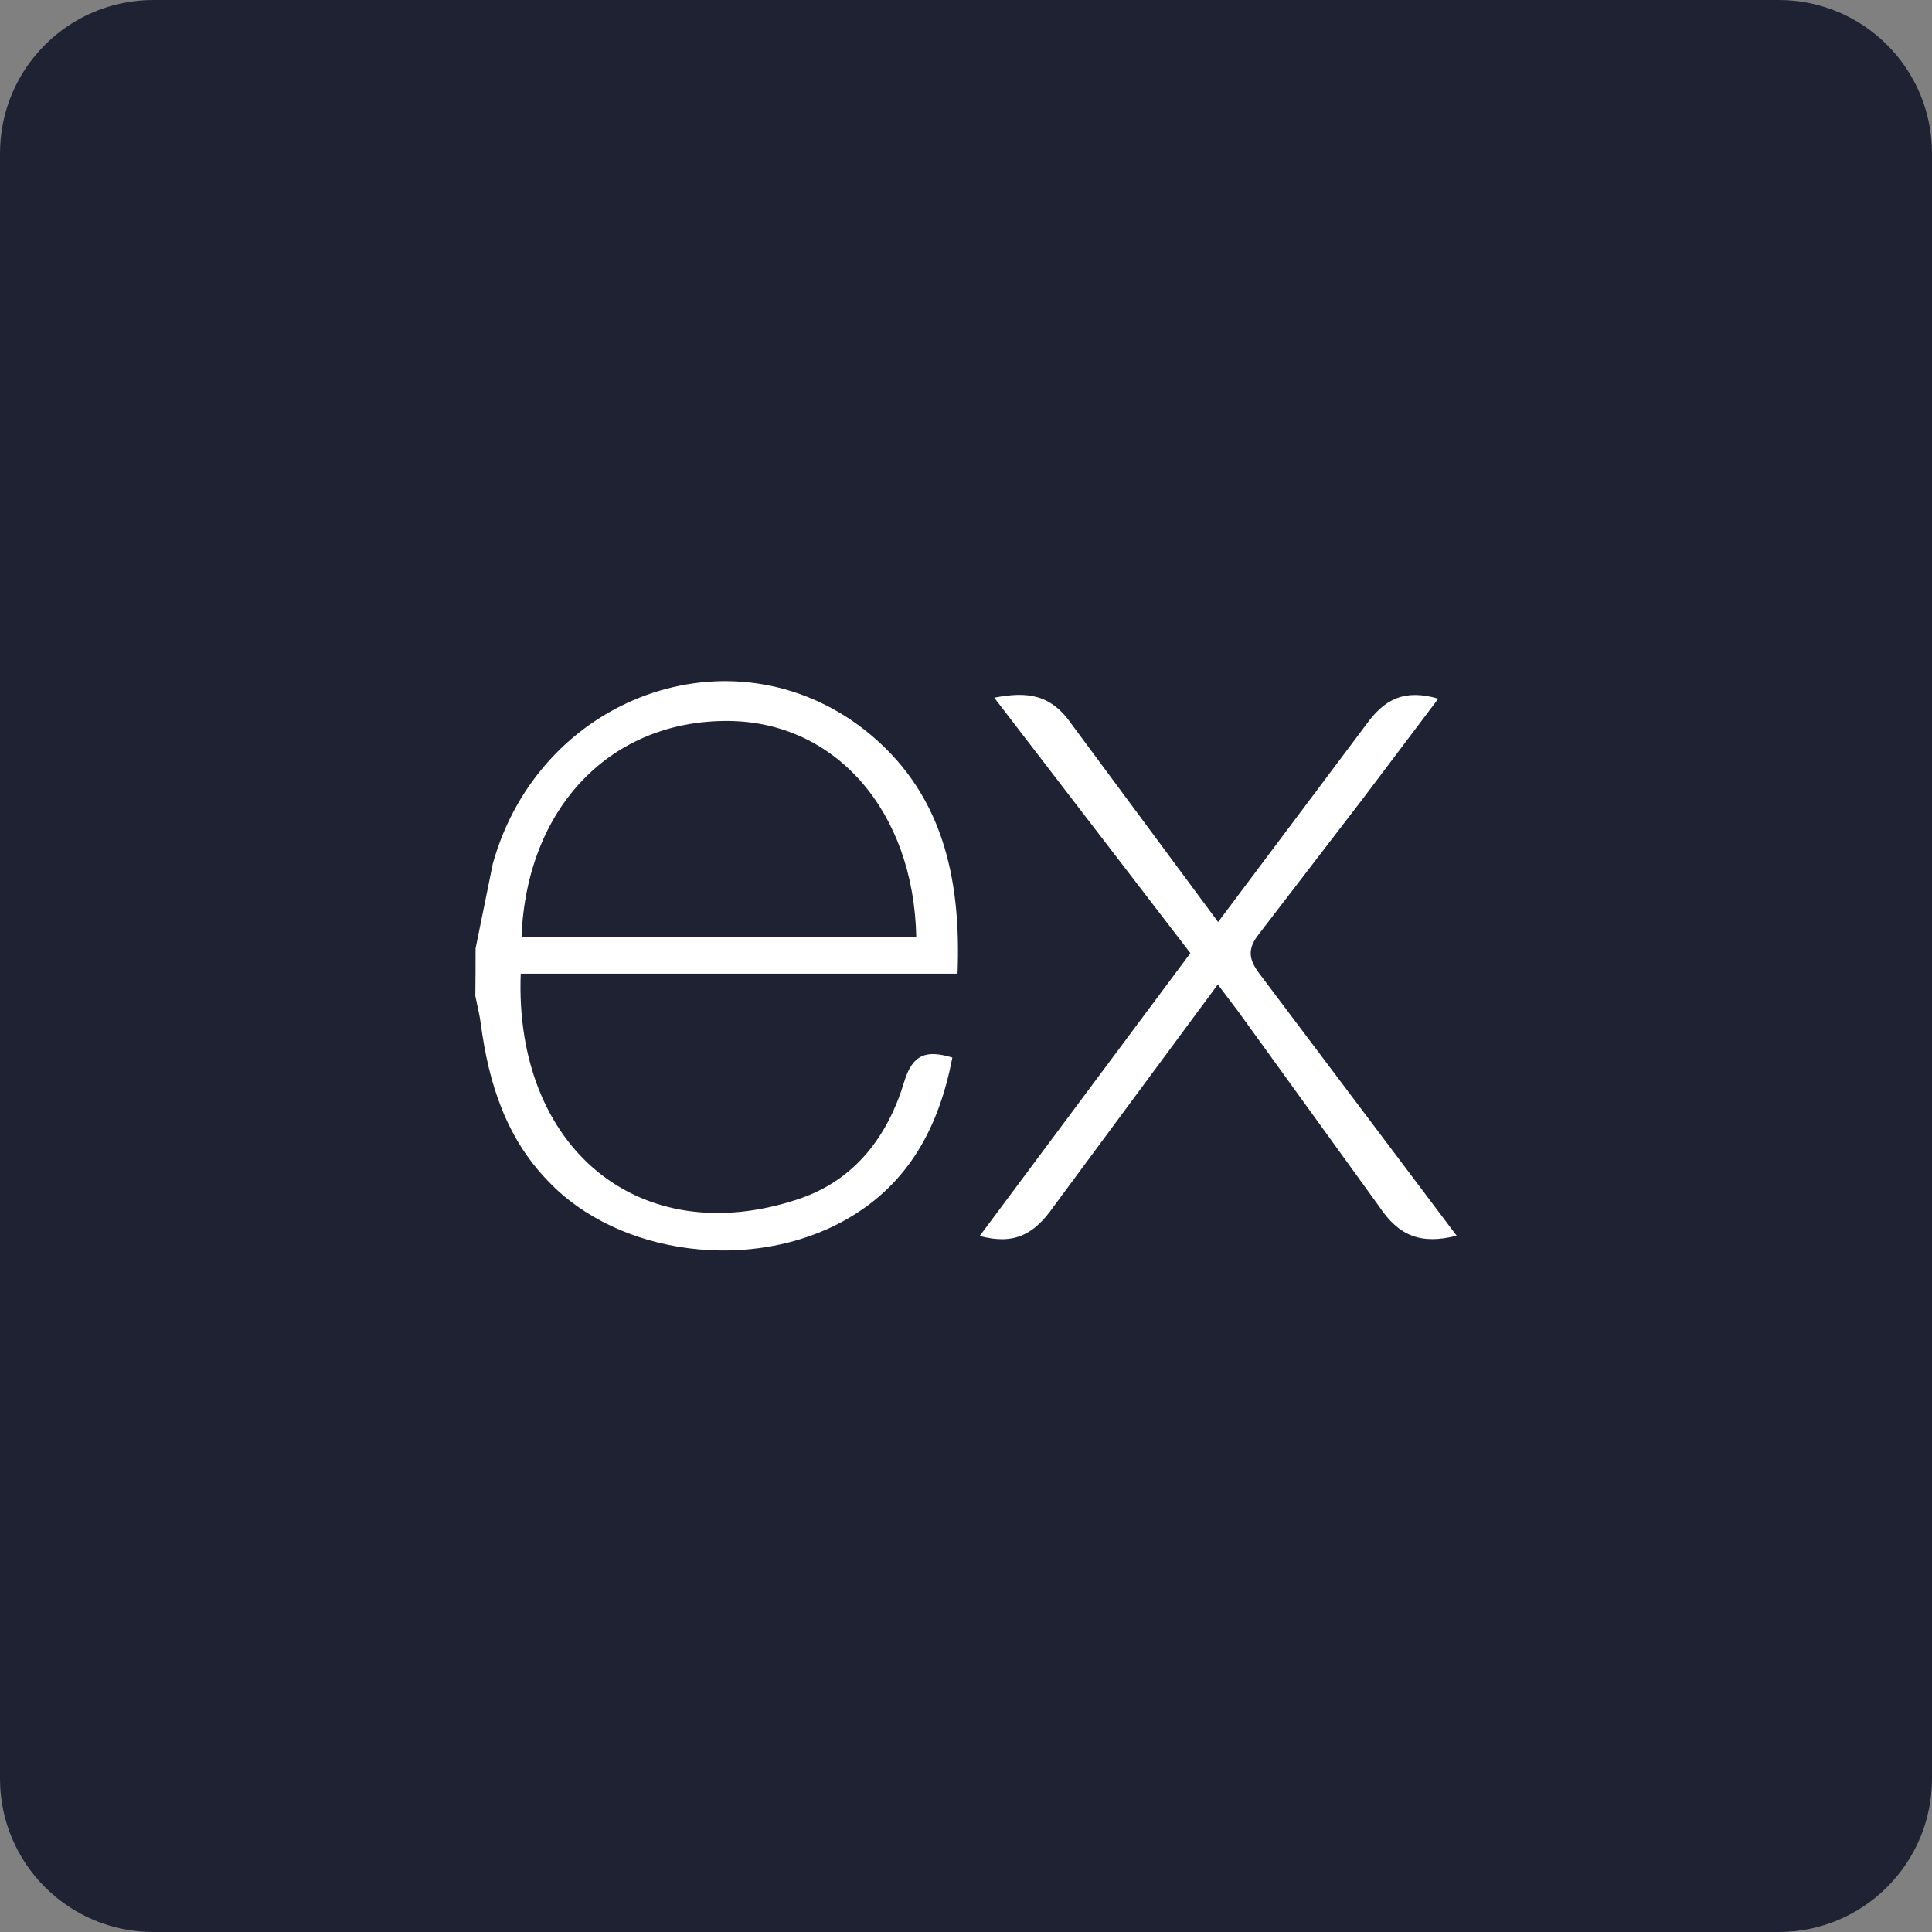 <svg width="126" height="126" viewBox="0 0 126 126" fill="none" xmlns="http://www.w3.org/2000/svg">
<rect x="0" y="0" width="126" height="126" fill="#808080" stroke="none"/>
<g clip-path="url(#clip0_201_78)">
<path d="M116 0H10C4.477 0 0 4.477 0 10V116C0 121.523 4.477 126 10 126H116C121.523 126 126 121.523 126 116V10C126 4.477 121.523 0 116 0Z" fill="#1F2233"/>
<path d="M95 80.59C92.672 81.182 91.232 80.616 89.94 78.676L80.752 65.964L79.424 64.204L68.694 78.718C67.468 80.464 66.182 81.224 63.894 80.606L77.634 62.162L64.842 45.502C67.042 45.074 68.562 45.292 69.912 47.262L79.442 60.132L89.042 47.332C90.272 45.586 91.594 44.922 93.802 45.566L88.842 52.142L82.122 60.892C81.322 61.892 81.432 62.576 82.168 63.542L95 80.59ZM31.016 61.854L32.14 56.326C35.2 45.386 47.74 40.84 56.388 47.6C61.442 51.576 62.698 57.2 62.448 63.5H33.96C33.532 74.84 41.694 81.684 52.1 78.192C55.75 76.966 57.9 74.108 58.976 70.532C59.522 68.74 60.426 68.46 62.11 68.972C61.25 73.444 59.31 77.18 55.21 79.518C49.084 83.018 40.34 81.886 35.74 77.022C33 74.2 31.868 70.624 31.36 66.8C31.28 66.168 31.12 65.566 31 64.96C31.011 63.925 31.016 62.891 31.016 61.856V61.854ZM34.012 61.094H59.756C59.588 52.894 54.482 47.07 47.504 47.02C39.844 46.96 34.344 52.646 34.012 61.094Z" fill="white"/>
</g>
<defs>
<clipPath id="clip0_201_78">
<rect width="126" height="126" fill="white"/>
</clipPath>
</defs>
</svg>
